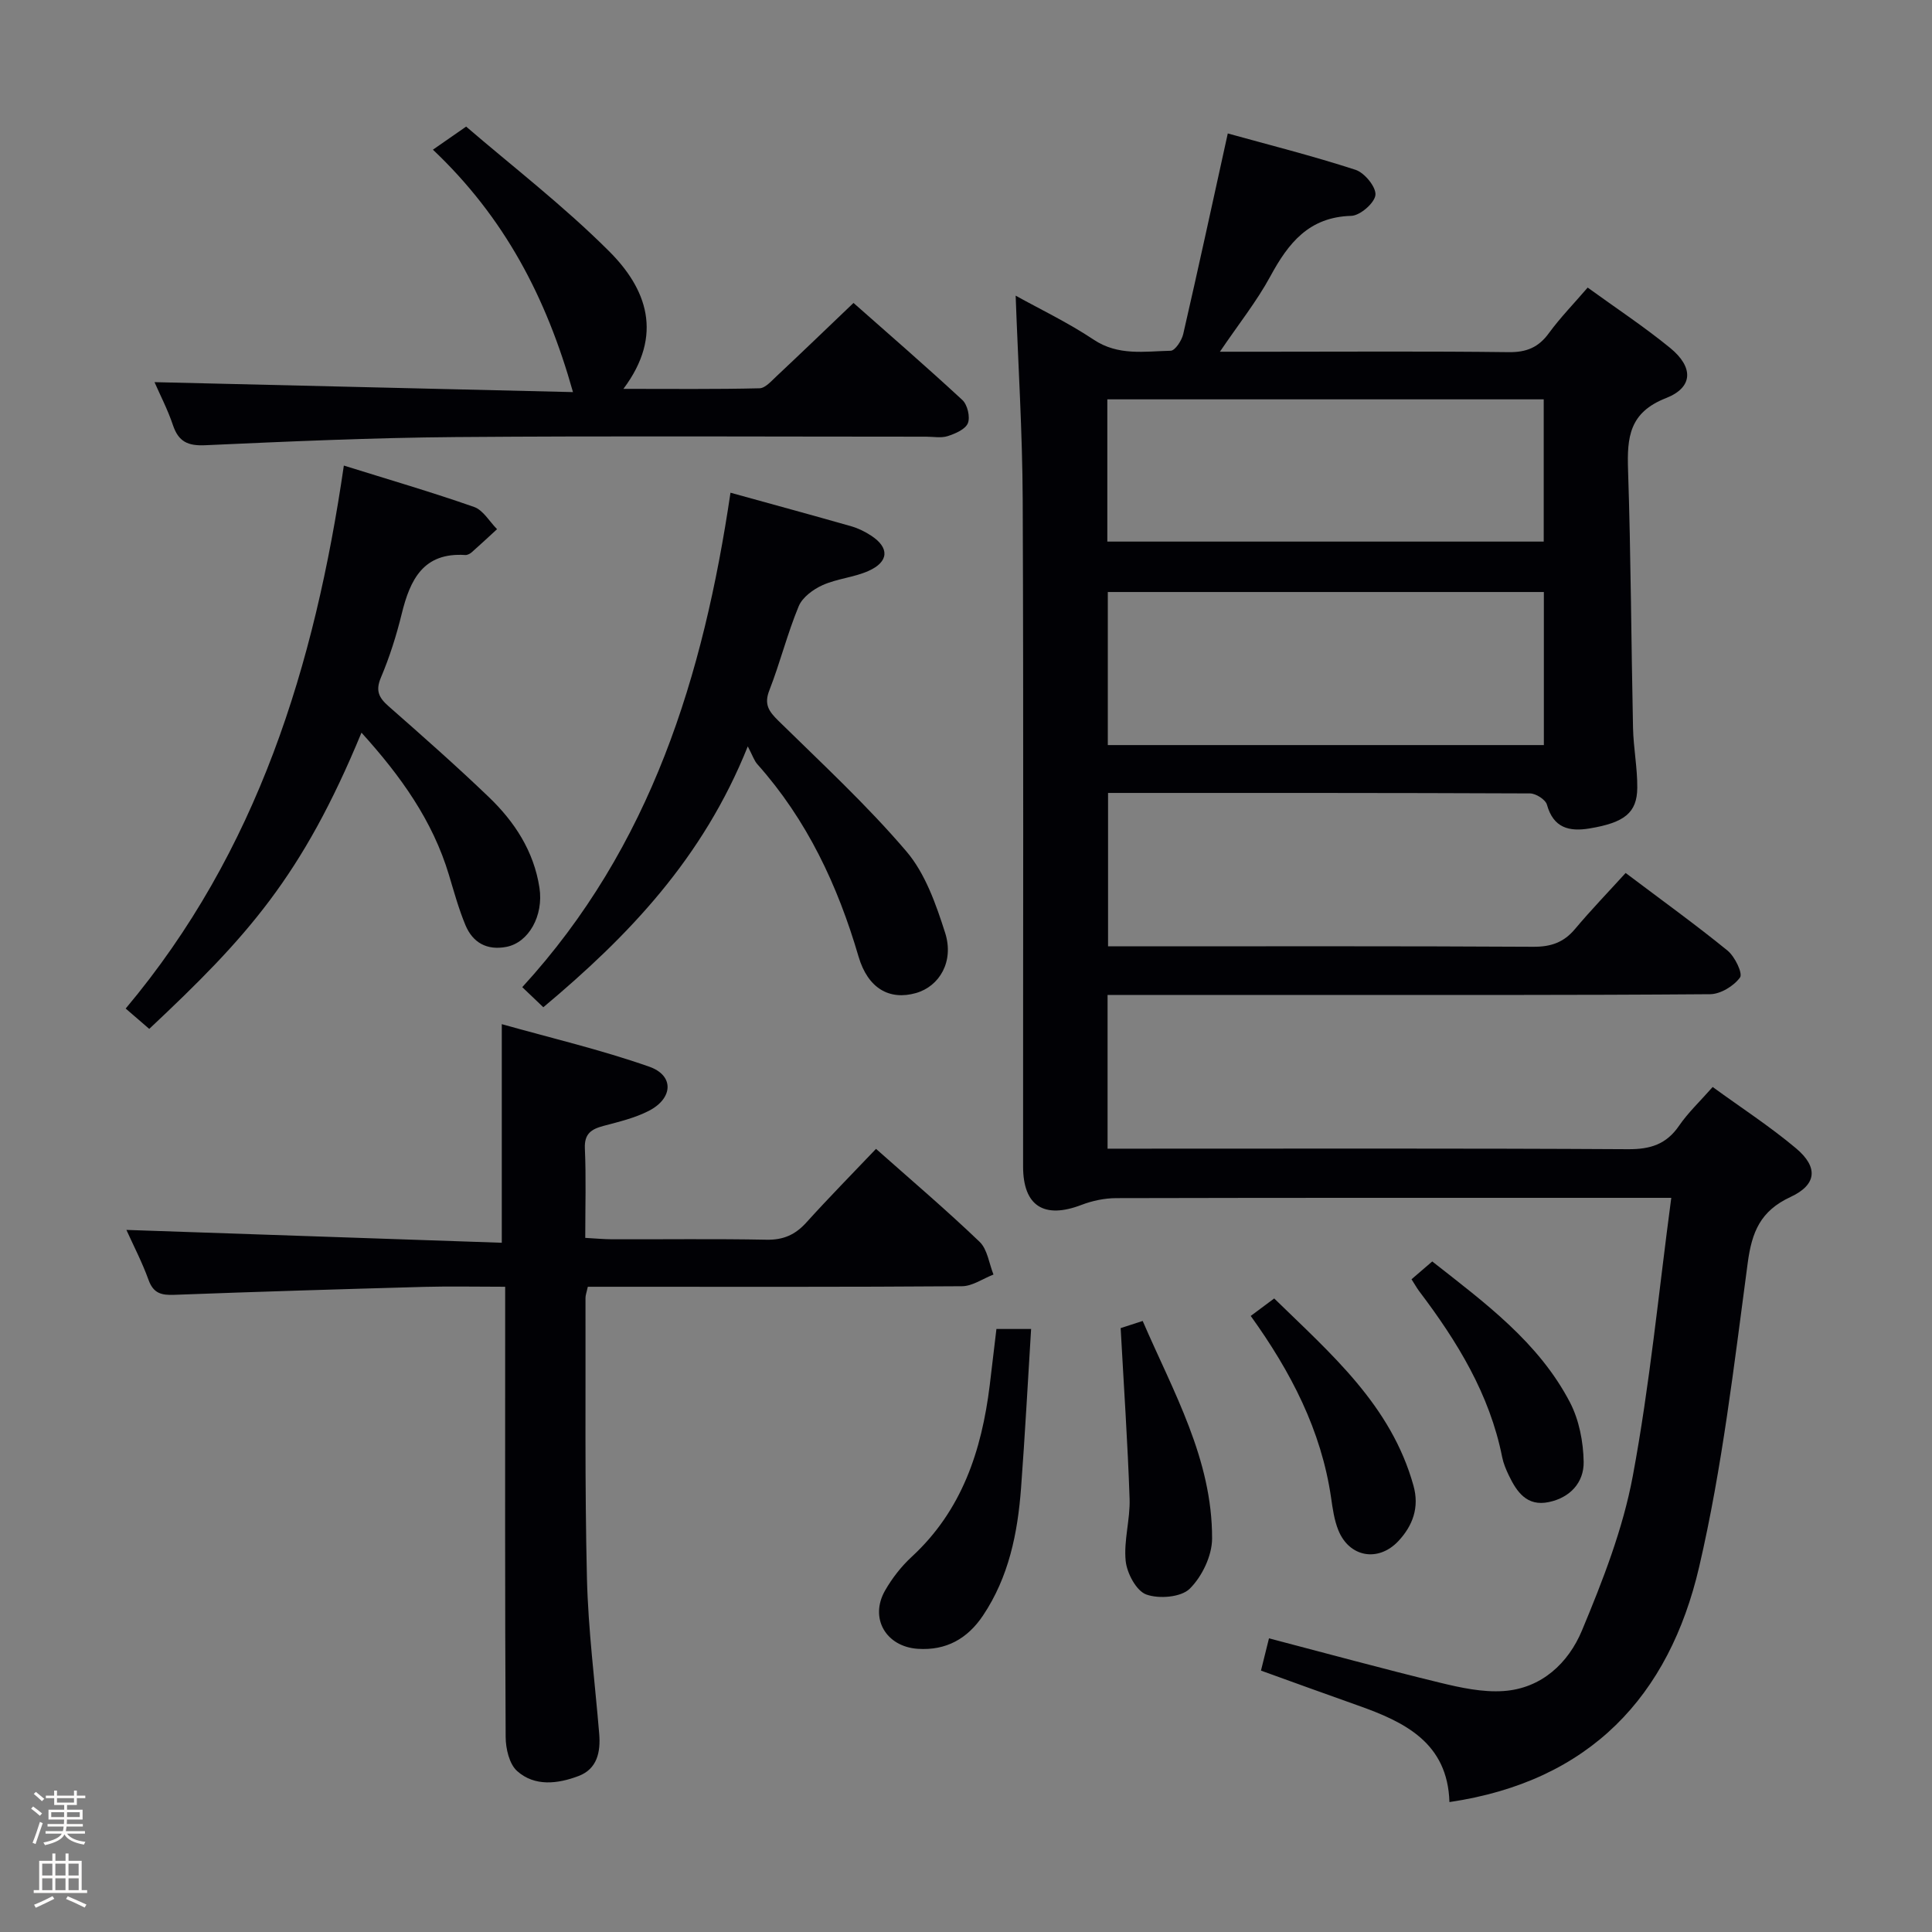 <svg enable-background="new 0 0 400 400" viewBox="0 0 400 400" xmlns="http://www.w3.org/2000/svg"><rect x="0" y="0" width="400" height="400" fill="#808080" stroke="none"/><path d="m6.44 374.46.42-.45c.65.47 1.27.95 1.85 1.44l-.45.49c-.65-.56-1.25-1.06-1.82-1.48m.93 7.33-.63-.26c.55-1.36 1.05-2.8 1.52-4.33.19.1.38.19.59.27-.46 1.29-.95 2.73-1.48 4.32m-.38-10.38.44-.42c.43.34 1.01.82 1.74 1.44l-.49.49c-.53-.51-1.09-1.01-1.69-1.51m2.5.35h1.72v-1.04h.59v1.04h3.52v-1.04h.59v1.04h1.75v.53h-1.75v1.42h-2.03v.97h3.22v2.03h-3.24c0 .35-.01.66-.03.93h3.32v.53h-3.37c-.03.27-.08.58-.15.94h3.96v.53h-3.71c.67.92 1.93 1.48 3.79 1.68-.13.24-.23.44-.29.59-2.13-.38-3.48-1.08-4.04-2.12-.43.97-1.77 1.72-4.03 2.23-.09-.19-.2-.37-.33-.55 2.1-.42 3.37-1.03 3.81-1.83h-3.36v-.53h3.58c.08-.29.13-.61.16-.94h-3.33v-.53h3.39c.02-.27.04-.58.04-.93h-3.23v-2.03h3.25v-.97h-2.07v-1.42h-1.73zm1.12 3.44v1h2.65c.01-.3.02-.44.01-.4v-.25-.35zm1.19-2h3.52v-.91h-3.52zm4.71 2h-2.63v.59c0 .15-.01.28-.01.4h2.64z" fill="#fcfbfa"/><path d="m13.56 383.74h.63v1.52h2.72v6.07h1.13v.6h-11.06v-.6h1.13v-6.07h2.73v-1.52h.63v1.52h2.1v-1.52zm-2.69 8.83.38.56c-1.24.63-2.53 1.25-3.85 1.85-.1-.21-.21-.42-.34-.63 1.36-.55 2.63-1.15 3.81-1.78m-2.13-4.27h2.1v-2.45h-2.1zm0 3.04h2.1v-2.46h-2.1zm2.72-3.04h2.1v-2.45h-2.1zm0 3.04h2.1v-2.46h-2.1zm6.07 3.6c-1.41-.71-2.7-1.3-3.86-1.78l.35-.56c1.45.62 2.75 1.19 3.88 1.72zm-1.25-9.09h-2.1v2.45h2.1zm-2.09 5.49h2.1v-2.46h-2.1z" fill="#fcfbfa"/><g fill="#010105"><path d="m328.71 59.54c5.85 4.24 11.68 8.09 17.07 12.49 4.88 3.99 4.81 8.18-.87 10.4-7.59 2.97-8.06 8.11-7.84 14.85.59 17.8.65 35.62 1.03 53.43.09 4.15.92 8.29.88 12.42-.05 5.16-2.67 7.19-9.88 8.39-4.21.7-7.48-.09-8.82-4.91-.29-1.06-2.28-2.33-3.5-2.34-28.98-.13-57.97-.1-87.37-.1v31.76h5.03c27.67 0 55.33-.07 83 .09 3.66.02 6.31-.89 8.65-3.68 3.3-3.93 6.88-7.64 10.48-11.6 7.67 5.78 14.54 10.73 21.1 16.07 1.51 1.23 3.2 4.73 2.58 5.57-1.29 1.77-4.04 3.45-6.21 3.46-28.5.22-57 .15-85.5.15-12.97 0-25.94 0-39.23 0v31.83h5.76c34 0 68-.09 102 .11 4.6.03 7.91-1 10.55-4.84 1.86-2.72 4.32-5.03 6.97-8.04 5.85 4.26 11.83 8.14 17.25 12.69 4.62 3.88 4.36 7.53-1.13 10.08-6.25 2.9-8.01 7.24-8.87 13.7-2.82 21.05-5.25 42.27-10.05 62.9-6.21 26.67-22.54 44.38-51.7 48.68-.37-12.28-9.25-16.59-19.02-20.03-6.55-2.31-13.08-4.7-20-7.19.53-2.15 1.07-4.33 1.66-6.68 11.98 3.13 23.63 6.32 35.35 9.17 4.31 1.05 8.87 2.04 13.22 1.74 7.88-.54 13.43-5.82 16.23-12.54 4.31-10.34 8.48-21.02 10.52-31.96 3.52-18.85 5.35-38.01 7.97-57.61-2.68 0-4.31 0-5.94 0-36.33 0-72.67-.03-109 .06-2.4.01-4.93.54-7.17 1.4-7.74 2.97-12.08.24-12.09-7.93-.02-46 .11-92-.08-138-.06-14.09-.95-28.18-1.46-42.32 4.99 2.78 10.83 5.56 16.15 9.11 5.11 3.41 10.55 2.41 15.94 2.3.92-.02 2.29-2.11 2.6-3.44 3.12-13.56 6.06-27.16 9.23-41.55 8.43 2.34 17.54 4.63 26.45 7.53 1.86.6 4.28 3.56 4.12 5.2-.16 1.66-3.18 4.28-5 4.33-8.77.24-13.02 5.62-16.76 12.52-2.81 5.18-6.54 9.85-10.44 15.61h9.76c16.67 0 33.33-.12 50 .09 3.73.05 6.23-.99 8.39-3.99 2.34-3.19 5.13-6.05 7.99-9.38zm-9.07 63.03c-30.33 0-60.36 0-90.28 0v31.69h90.28c0-10.73 0-21.14 0-31.69zm-90.38-10.44h90.35c0-10.05 0-19.63 0-29.45-30.25 0-60.17 0-90.35 0z"/><path d="m104.59 266.41c-6.08 0-11.38-.12-16.68.02-17.28.48-34.56 1-51.83 1.65-2.63.1-4.31-.28-5.32-3.07-1.34-3.71-3.18-7.24-4.59-10.37 25.83.88 51.64 1.77 77.72 2.66 0-15.36 0-29.69 0-45.26 10.11 2.85 20.52 5.29 30.54 8.81 5.18 1.82 4.94 6.55-.1 9.14-2.9 1.49-6.21 2.27-9.4 3.12-2.52.68-3.97 1.61-3.84 4.67.27 5.97.08 11.97.08 18.51 2.03.11 3.8.28 5.56.29 10.66.03 21.32-.12 31.98.09 3.49.07 5.96-1.04 8.25-3.58 4.66-5.16 9.55-10.12 14.41-15.23 7.36 6.53 14.59 12.68 21.44 19.24 1.63 1.56 1.96 4.48 2.88 6.78-2.18.84-4.35 2.41-6.53 2.42-23.82.18-47.64.11-71.46.11-1.96 0-3.92 0-6 0-.24 1.13-.49 1.74-.48 2.36.05 19.32-.16 38.65.3 57.96.26 10.77 1.65 21.5 2.54 32.25.31 3.77-.43 7.26-4.26 8.72-4.28 1.62-9.06 2.24-12.72-1.01-1.64-1.45-2.38-4.66-2.39-7.08-.16-28.82-.1-57.64-.1-86.45 0-1.98 0-3.95 0-6.75z"/><path d="m129.07 80.51c10.03 0 19.11.1 28.18-.12 1.2-.03 2.47-1.52 3.54-2.51 5.2-4.88 10.34-9.83 15.92-15.16 7.25 6.41 15.01 13.13 22.54 20.1 1.05.97 1.65 3.51 1.14 4.79-.51 1.27-2.59 2.17-4.17 2.68-1.36.44-2.97.12-4.47.12-32.48 0-64.97-.18-97.45.08-17.28.14-34.56.91-51.82 1.69-3.6.16-5.52-.74-6.67-4.15-1.09-3.25-2.7-6.33-3.82-8.91 28.8.69 57.45 1.37 86.64 2.06-5.52-19.64-14.17-36.15-29-50.19 2.27-1.58 4.16-2.89 6.88-4.78 9.43 8.12 20.11 16.34 29.56 25.77 7.78 7.74 11.41 17.32 3 28.53z"/><path d="m151.24 102.01c8.48 2.35 16.77 4.6 25.04 6.96 1.42.41 2.81 1.1 4.05 1.91 3.86 2.5 3.74 5.44-.55 7.34-3 1.33-6.47 1.58-9.46 2.92-1.96.88-4.19 2.52-4.96 4.38-2.35 5.66-3.84 11.68-6.07 17.39-1.15 2.93-.11 4.37 1.86 6.31 9.01 8.85 18.33 17.46 26.5 27.04 3.92 4.59 6.14 10.96 8.03 16.87 1.89 5.93-1.17 11.08-6.04 12.47-5.46 1.55-9.94-.92-11.89-7.56-4.31-14.73-10.66-28.28-20.95-39.82-.65-.73-.97-1.76-1.98-3.69-9.28 23.18-24.7 39.25-42.33 54.01-1.52-1.45-2.81-2.68-4.36-4.16 26.7-29.13 37.5-64.52 43.11-102.37z"/><path d="m74.84 151.69c-12.32 29.81-23.64 42.27-43.94 61.33-1.39-1.2-2.82-2.44-4.88-4.21 27.32-32.53 39.14-71.07 45.17-112.42 9.35 2.92 18.24 5.51 26.96 8.57 1.89.66 3.19 3.02 4.76 4.6-1.74 1.59-3.46 3.21-5.23 4.77-.35.31-.91.61-1.35.58-8.7-.57-11.42 5.1-13.16 12.18-1.1 4.49-2.51 8.95-4.31 13.2-1.16 2.75-.4 4.17 1.59 5.93 7 6.15 13.99 12.32 20.72 18.77 5.37 5.14 9.36 11.24 10.52 18.82.88 5.78-2.23 11.34-6.85 12.23-4.01.77-6.95-.86-8.47-4.49-1.4-3.36-2.37-6.91-3.42-10.4-3.37-11.23-9.94-20.44-18.11-29.46z"/><path d="m206.3 275.15h7.18c-.69 11.15-1.27 22.04-2.08 32.91-.7 9.35-2.53 18.43-7.88 26.42-3.21 4.79-7.62 7.28-13.49 6.89-6.61-.44-10.05-6.35-6.79-12.06 1.46-2.56 3.37-5.01 5.54-7.01 10.39-9.59 14.46-21.97 16.13-35.48.46-3.76.89-7.53 1.39-11.67z"/><path d="m232.02 274.97c.81-.26 2.36-.77 4.56-1.48 6.33 14.66 14.42 28.61 14.37 45.06-.01 3.55-2.08 7.86-4.63 10.38-1.79 1.77-6.37 2.15-9 1.19-2.06-.75-4-4.4-4.26-6.94-.43-4.22.95-8.59.81-12.87-.39-11.54-1.18-23.07-1.85-35.34z"/><path d="m258.95 272.45c1.7-1.26 3.02-2.25 4.86-3.62 11.66 11.4 24.2 22.06 28.84 38.78 1.24 4.46-.13 8.24-3.13 11.45-4.15 4.42-10.15 3.37-12.42-2.22-.86-2.1-1.18-4.46-1.51-6.73-2.03-13.99-8.33-26.09-16.64-37.66z"/><path d="m292.24 264.86c1.45-1.25 2.78-2.39 4.29-3.69 10.96 8.61 22.03 16.74 28.51 29.17 1.9 3.64 2.77 8.18 2.84 12.32.07 4.25-2.78 7.41-7.22 8.33-4.53.95-6.63-2.09-8.29-5.56-.57-1.19-1.1-2.45-1.36-3.74-2.59-13.06-9.34-24.01-17.22-34.41-.47-.64-.86-1.35-1.55-2.42z"/></g></svg>